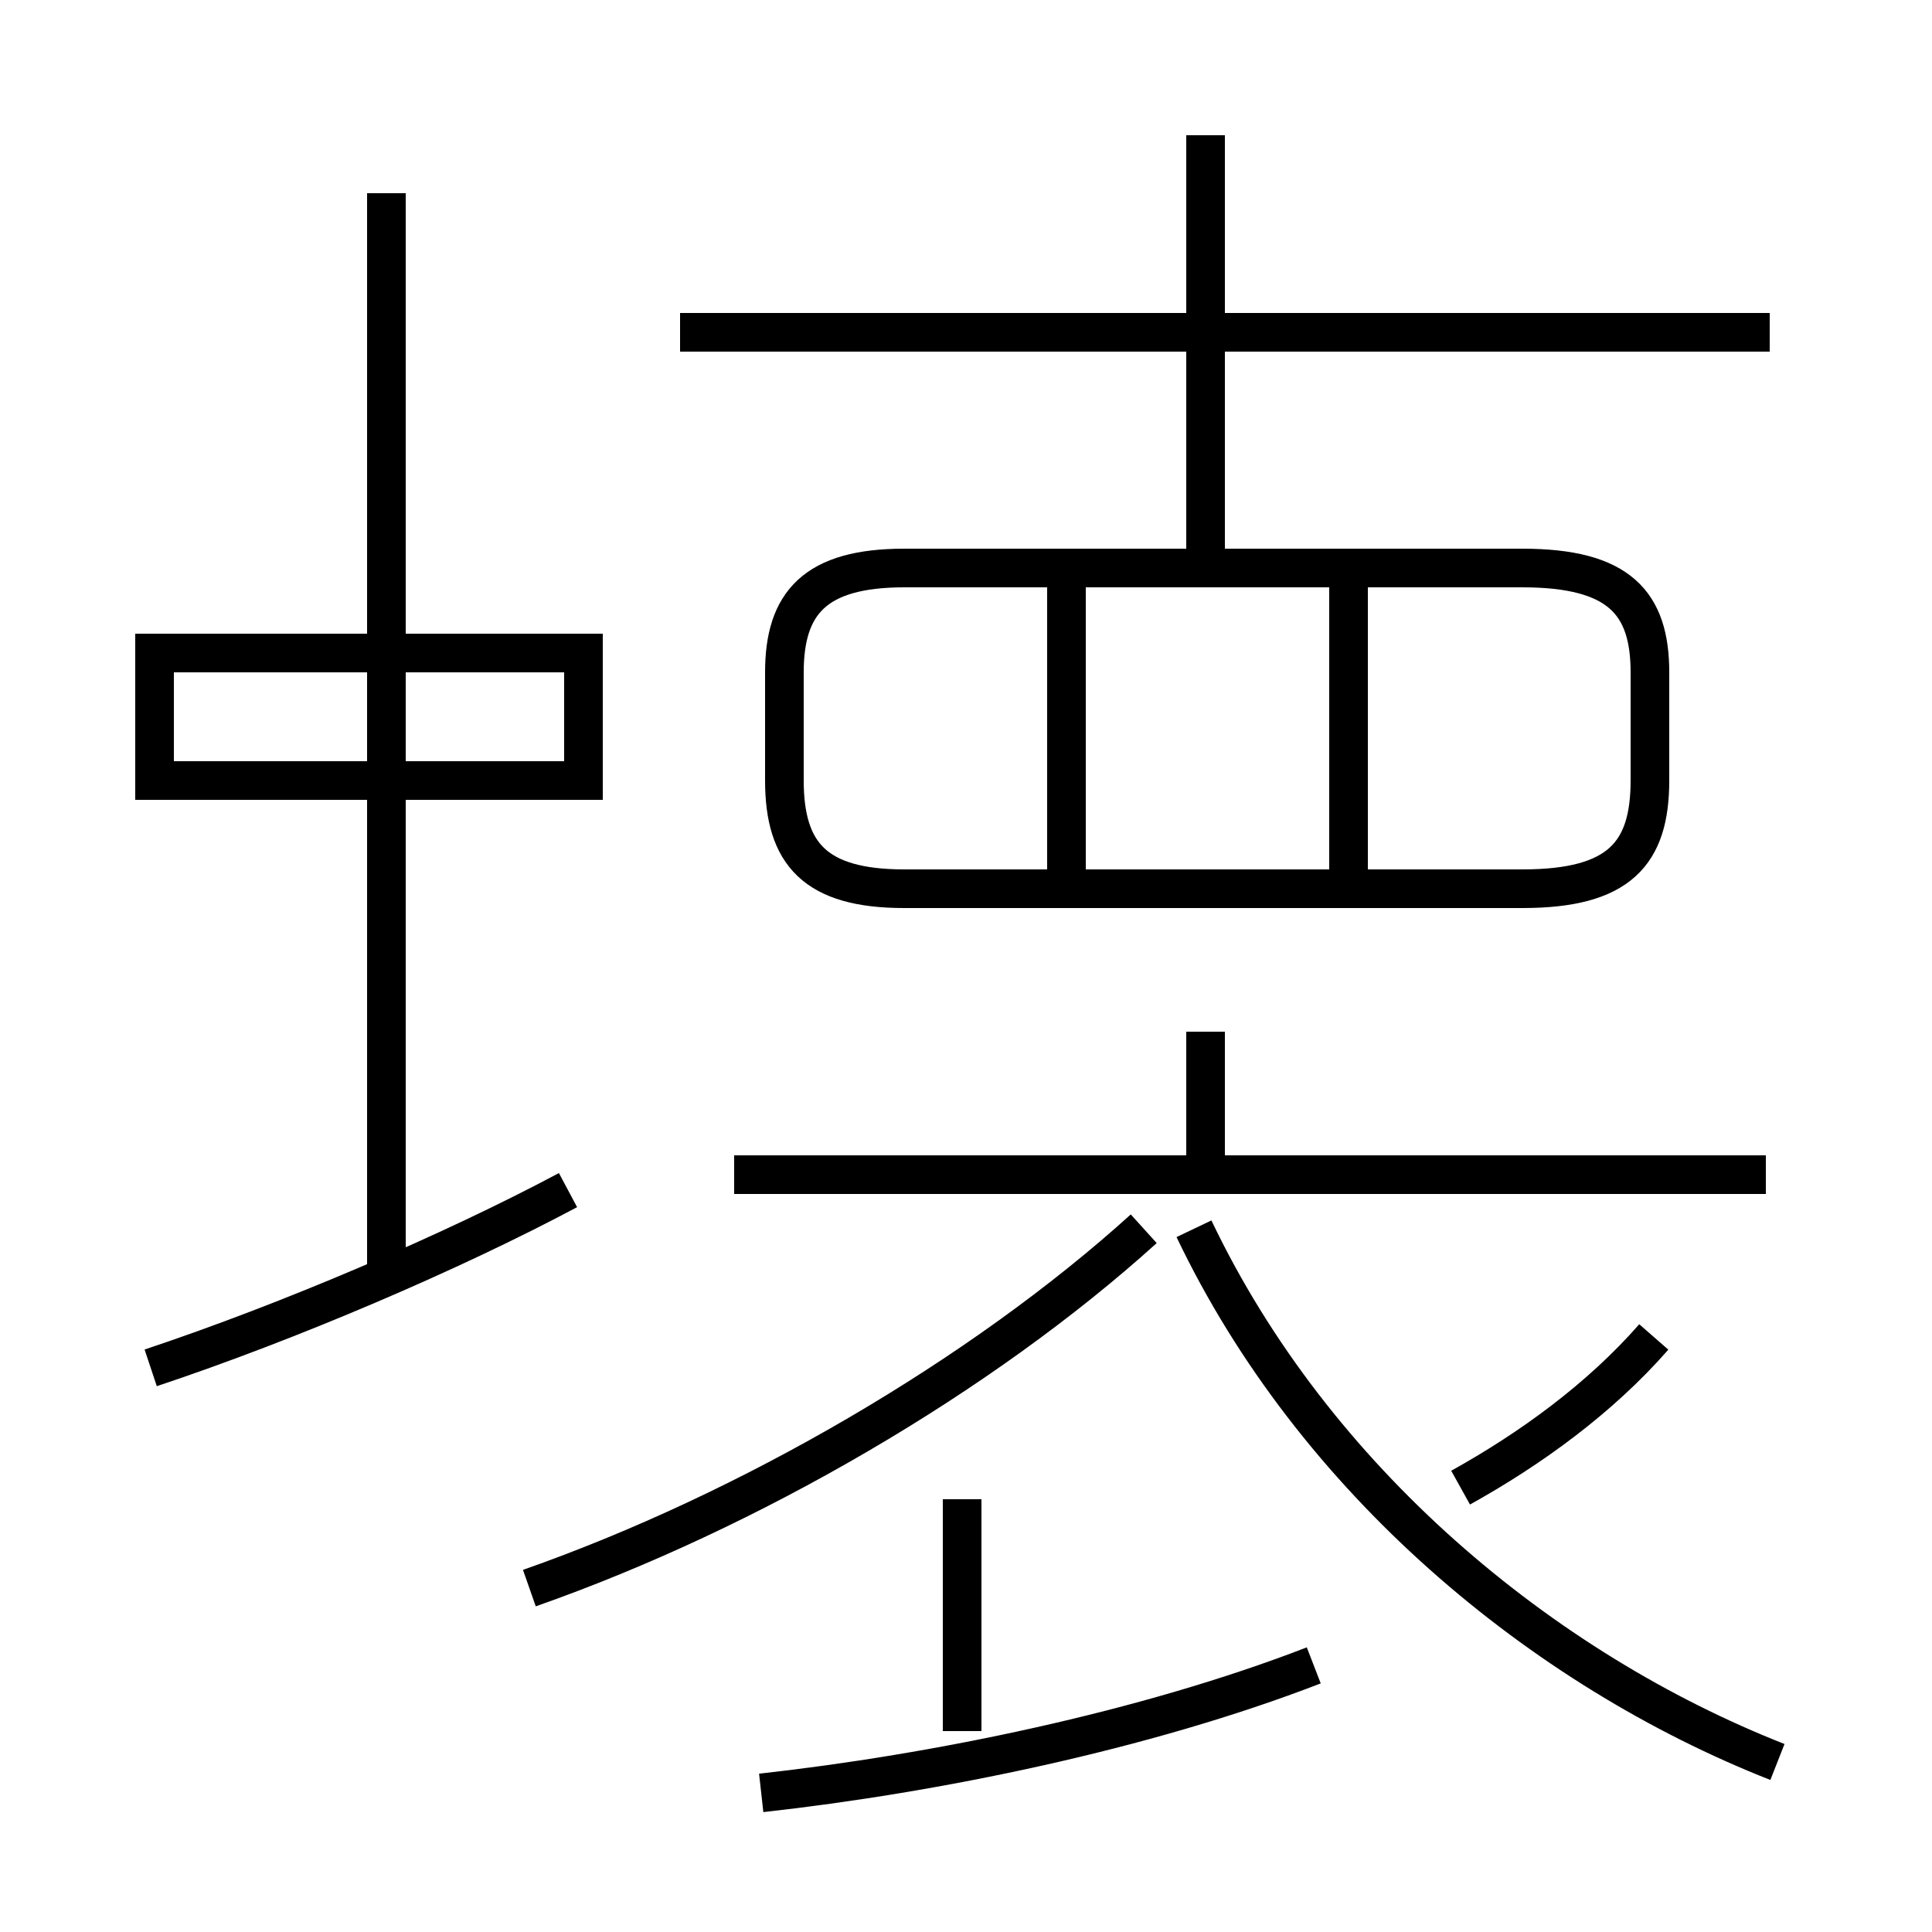 <?xml version='1.0' encoding='utf8'?>
<svg viewBox="0.0 -6.0 50.0 50.0" version="1.1" xmlns="http://www.w3.org/2000/svg">
<rect x="0.0" y="-6.0" width="50.0" height="50.0" fill="#808080" stroke="none"/>
<rect x="-1000" y="-1000" width="2000" height="2000" stroke="white" fill="white"/>
<g style="fill:white;stroke:#000000;  stroke-width:1">
<path d="M 46.0 1.6 C 39.9 -0.8 34.0 -5.7 30.9 -12.2 M 3.9 -8.6 C 7.5 -9.8 11.7 -11.6 14.7 -13.2 M 19.7 2.4 C 24.2 1.9 29.6 0.8 34.0 -0.9 M 24.9 0.8 L 24.9 -5.2 M 13.7 -2.9 C 19.4 -4.9 25.4 -8.4 29.6 -12.2 M 15.1 -27.1 L 4.0 -27.1 M 45.7 -13.6 L 19.0 -13.6 M 37.8 -5.5 C 39.6 -6.5 41.4 -7.8 42.8 -9.4 M 10.0 -10.8 L 10.0 -39.0 M 27.6 -21.1 L 27.6 -28.9 M 15.1 -23.8 L 15.1 -27.1 L 4.0 -27.1 L 4.0 -23.8 L 15.1 -23.8 Z M 34.9 -21.1 L 34.9 -28.9 M 45.8 -35.4 L 17.6 -35.4 M 31.2 -14.1 L 31.2 -17.3 M 39.4 -21.0 L 23.4 -21.0 C 21.1 -21.0 20.3 -21.9 20.3 -23.8 L 20.3 -26.6 C 20.3 -28.4 21.1 -29.3 23.4 -29.3 L 39.4 -29.3 C 41.9 -29.3 42.7 -28.4 42.7 -26.6 L 42.7 -23.8 C 42.7 -21.9 41.9 -21.0 39.4 -21.0 Z M 31.2 -29.1 L 31.2 -40.5" transform="translate(0.0, 38.0)" />
</g>
</svg>